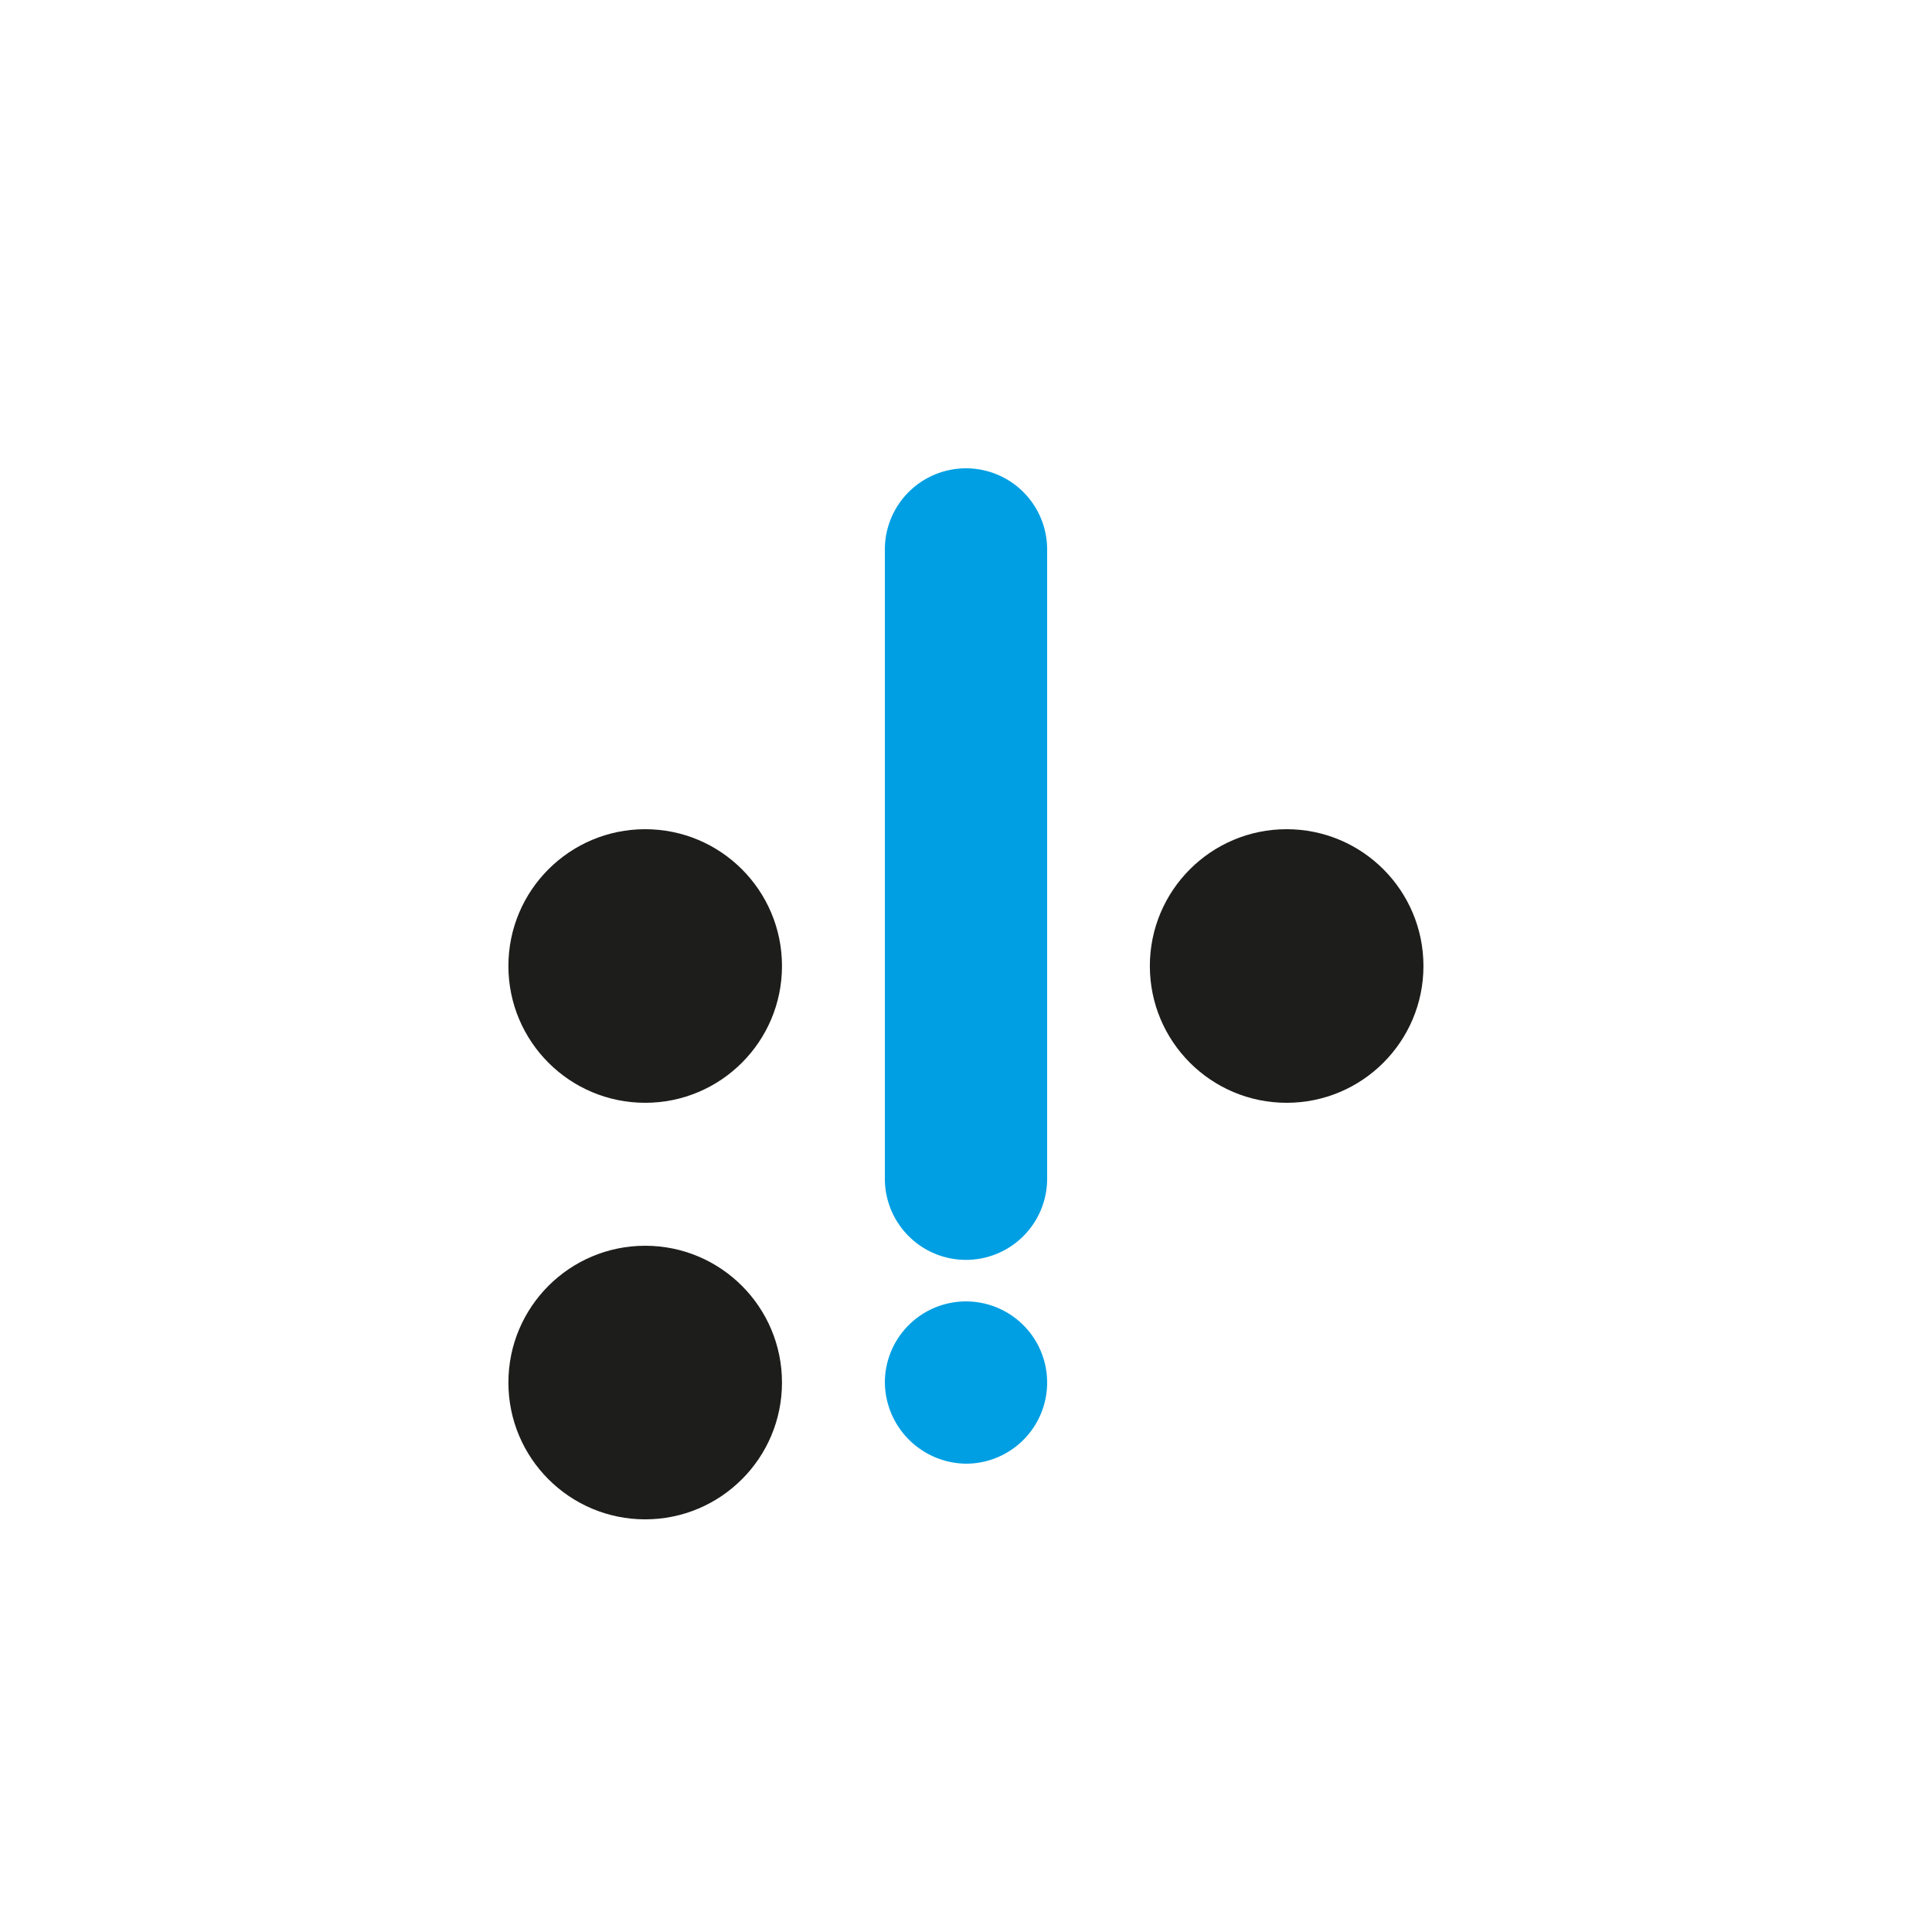 <svg xmlns="http://www.w3.org/2000/svg" viewBox="0 0 119.06 119.06"><defs><style>.cls-1{fill:#1d1d1b;}.cls-2{fill:#009fe3;}</style></defs><g id="Punteggiatura"><circle class="cls-1" cx="39.76" cy="85.2" r="8.43"/><circle class="cls-1" cx="39.76" cy="59.53" r="8.43"/><circle class="cls-1" cx="79.29" cy="59.53" r="8.43"/><path class="cls-2" d="M54.53,33.86V72.64a5,5,0,1,0,10,0V33.86a5,5,0,0,0-10,0Z"/><path class="cls-2" d="M59.53,90.2a5,5,0,1,0-5-5,5.06,5.06,0,0,0,5,5Z"/></g></svg>